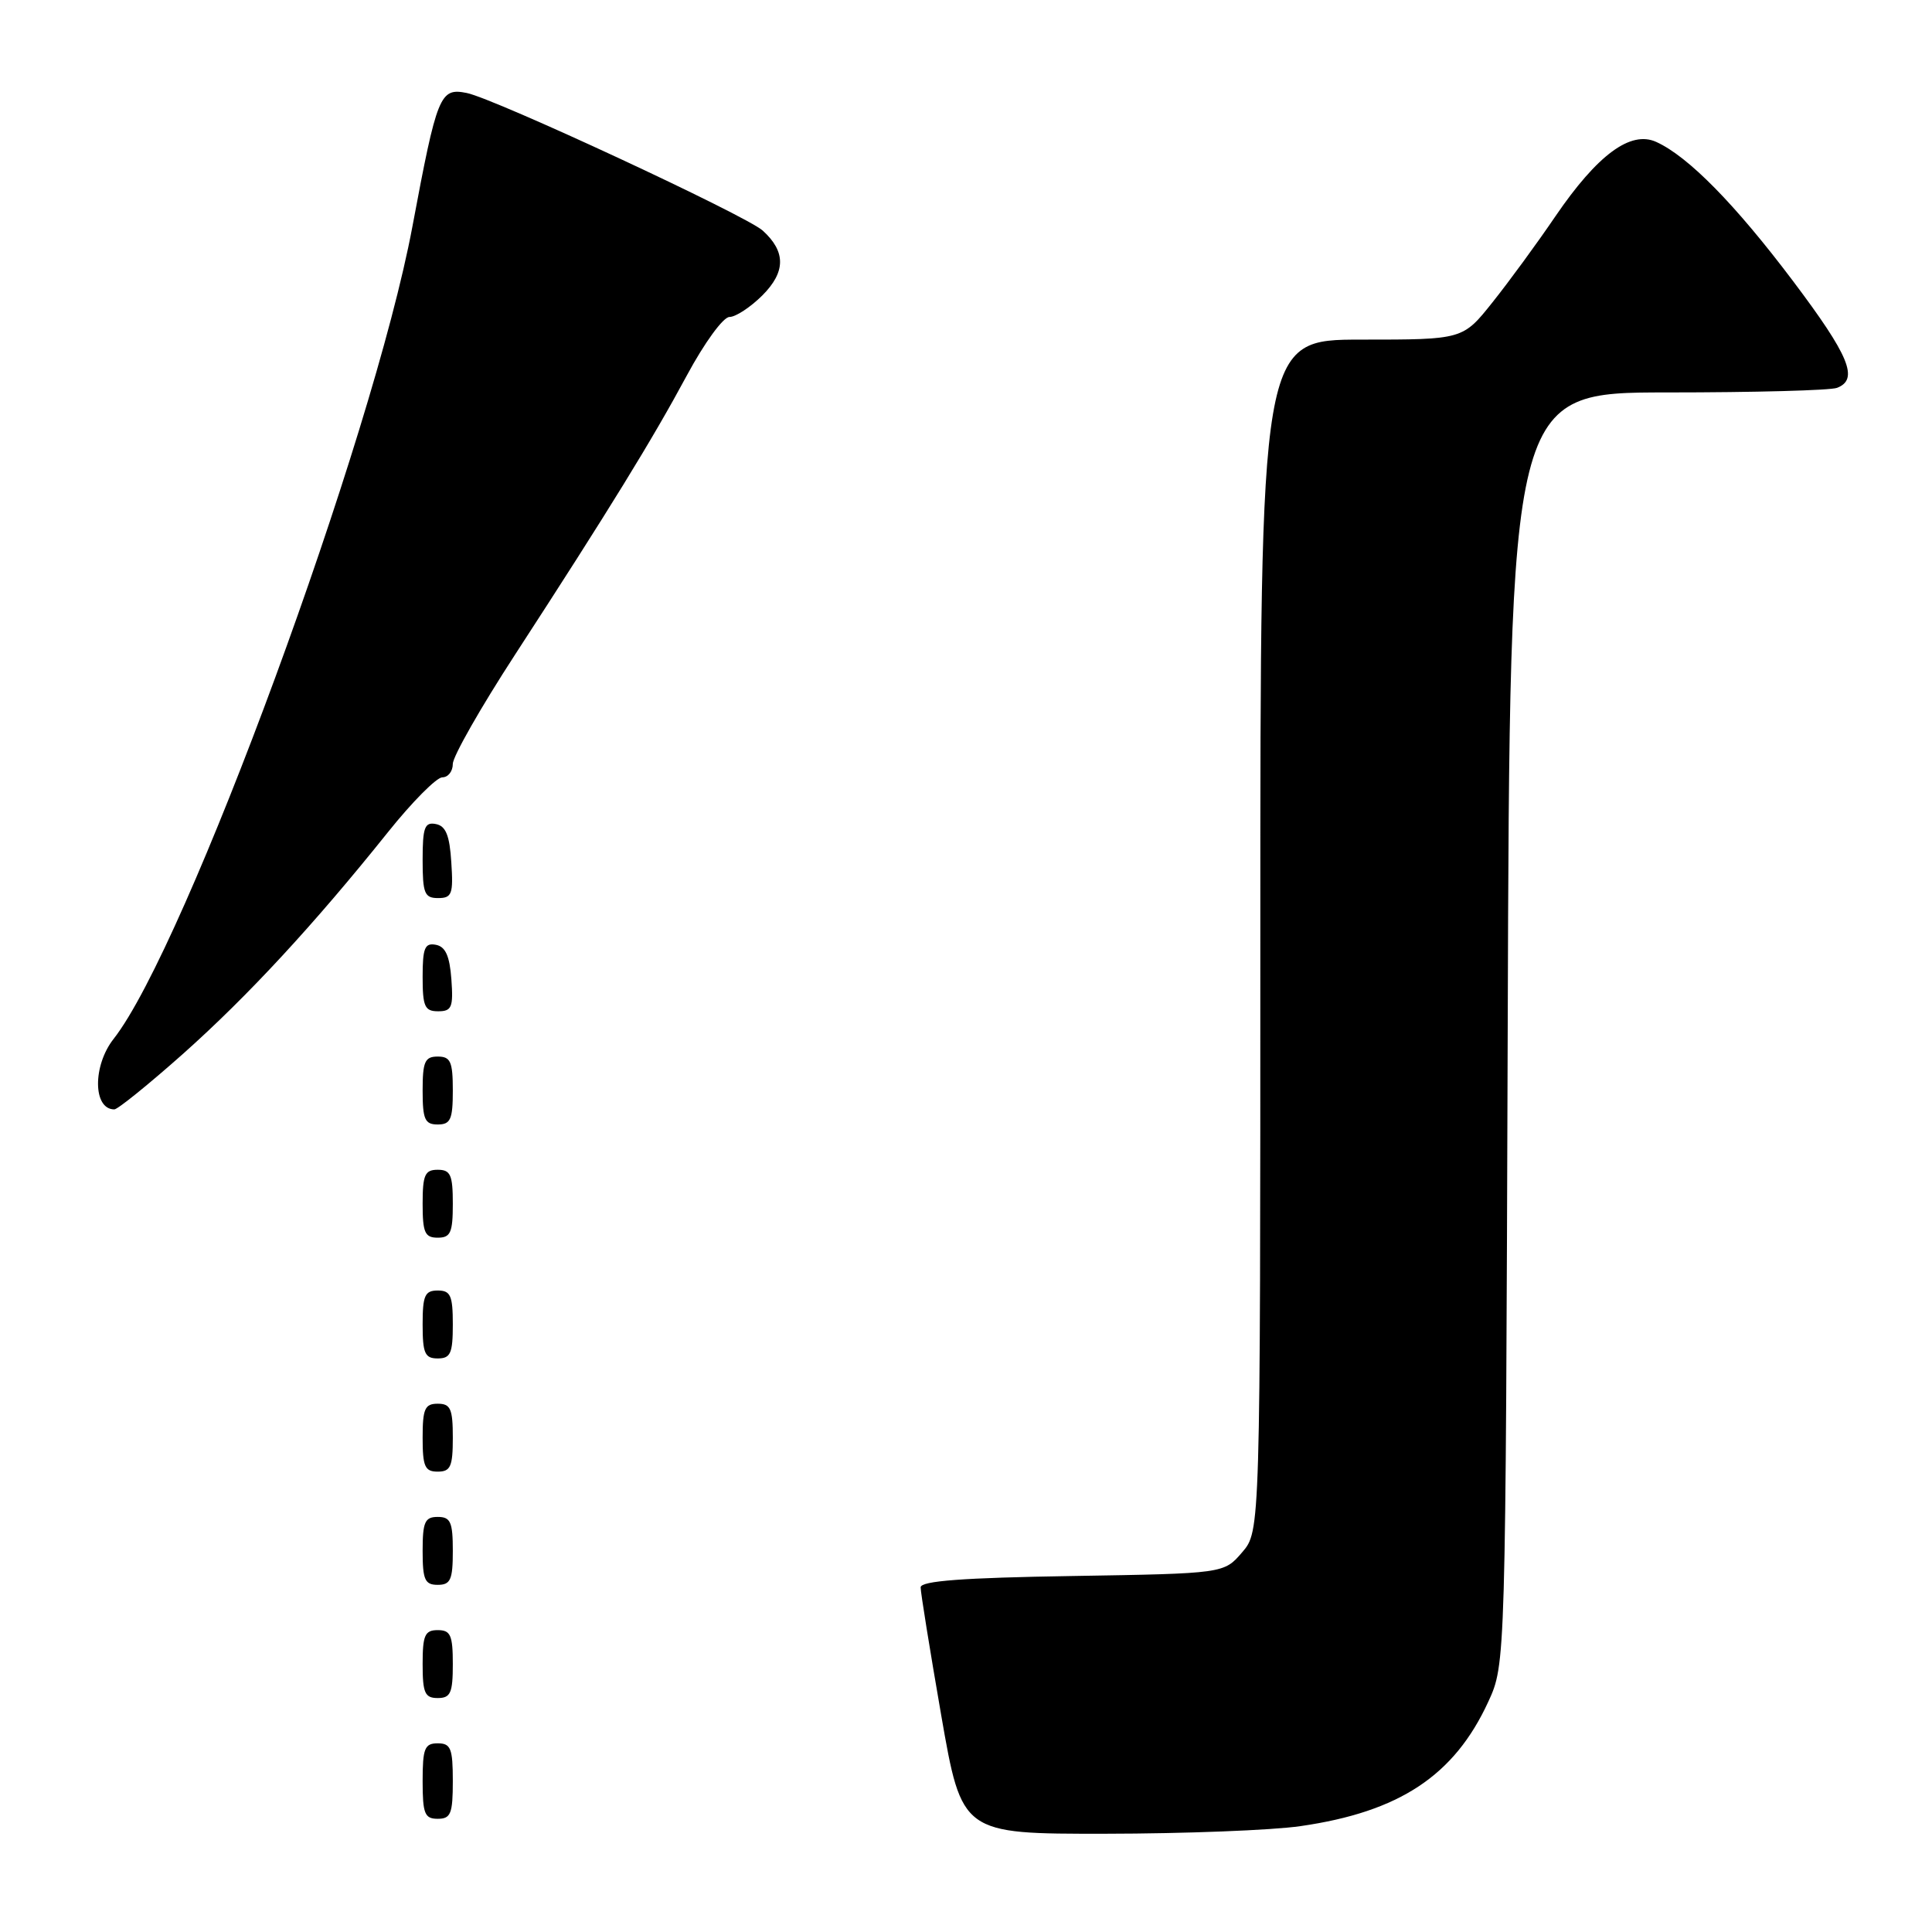<?xml version="1.0" encoding="UTF-8" standalone="no"?>
<!DOCTYPE svg PUBLIC "-//W3C//DTD SVG 1.1//EN" "http://www.w3.org/Graphics/SVG/1.1/DTD/svg11.dtd" >
<svg xmlns="http://www.w3.org/2000/svg" xmlns:xlink="http://www.w3.org/1999/xlink" version="1.1" viewBox="0 0 256 256">
 <g >
 <path fill="currentColor"
d=" M 172.33 241.97 C 185.45 240.08 192.70 235.27 197.20 225.50 C 199.50 220.50 199.50 220.50 199.78 136.25 C 200.05 52.00 200.05 52.00 220.95 52.00 C 232.44 52.00 242.55 51.73 243.42 51.39 C 246.34 50.27 245.05 47.15 237.57 37.22 C 229.91 27.06 223.70 20.73 219.47 18.81 C 216.07 17.25 211.68 20.49 206.10 28.66 C 203.69 32.21 199.94 37.33 197.77 40.05 C 193.83 45.00 193.83 45.00 180.41 45.00 C 167.00 45.00 167.00 45.00 167.00 123.94 C 167.00 202.89 167.00 202.89 164.59 205.69 C 162.18 208.50 162.18 208.50 142.09 208.83 C 127.56 209.06 122.00 209.48 121.99 210.33 C 121.98 210.97 123.21 218.59 124.71 227.25 C 127.45 243.00 127.45 243.00 146.47 242.98 C 156.94 242.97 168.57 242.52 172.33 241.97 Z  M 60.00 236.00 C 60.00 231.67 59.73 231.00 58.00 231.00 C 56.27 231.00 56.00 231.67 56.00 236.00 C 56.00 240.33 56.27 241.00 58.00 241.00 C 59.73 241.00 60.00 240.33 60.00 236.00 Z  M 60.00 220.50 C 60.00 216.67 59.70 216.00 58.00 216.00 C 56.30 216.00 56.00 216.67 56.00 220.50 C 56.00 224.33 56.30 225.00 58.00 225.00 C 59.70 225.00 60.00 224.33 60.00 220.50 Z  M 60.00 205.50 C 60.00 201.67 59.70 201.00 58.00 201.00 C 56.30 201.00 56.00 201.67 56.00 205.50 C 56.00 209.33 56.30 210.00 58.00 210.00 C 59.70 210.00 60.00 209.33 60.00 205.50 Z  M 60.00 190.50 C 60.00 186.67 59.70 186.00 58.00 186.00 C 56.30 186.00 56.00 186.67 56.00 190.50 C 56.00 194.33 56.30 195.00 58.00 195.00 C 59.70 195.00 60.00 194.33 60.00 190.50 Z  M 60.00 175.50 C 60.00 171.67 59.70 171.00 58.00 171.00 C 56.30 171.00 56.00 171.67 56.00 175.50 C 56.00 179.33 56.30 180.00 58.00 180.00 C 59.70 180.00 60.00 179.33 60.00 175.50 Z  M 60.00 159.50 C 60.00 155.67 59.70 155.00 58.00 155.00 C 56.30 155.00 56.00 155.67 56.00 159.50 C 56.00 163.33 56.30 164.00 58.00 164.00 C 59.70 164.00 60.00 163.33 60.00 159.50 Z  M 60.00 144.50 C 60.00 140.67 59.70 140.00 58.00 140.00 C 56.30 140.00 56.00 140.67 56.00 144.50 C 56.00 148.33 56.30 149.00 58.00 149.00 C 59.70 149.00 60.00 148.33 60.00 144.50 Z  M 24.24 139.65 C 32.86 131.97 41.58 122.54 51.42 110.25 C 54.61 106.26 57.85 103.00 58.61 103.00 C 59.38 103.00 60.00 102.20 60.00 101.22 C 60.00 100.24 63.71 93.72 68.25 86.74 C 80.73 67.53 86.42 58.28 91.01 49.75 C 93.34 45.42 95.83 42.00 96.66 42.00 C 97.48 42.00 99.44 40.71 101.02 39.14 C 104.13 36.02 104.14 33.34 101.06 30.55 C 98.84 28.55 65.52 13.05 61.84 12.32 C 58.29 11.61 57.92 12.53 54.64 30.05 C 49.39 58.09 24.58 125.55 15.06 137.65 C 12.26 141.21 12.31 147.00 15.15 147.00 C 15.60 147.00 19.69 143.69 24.24 139.65 Z  M 59.81 129.76 C 59.58 126.66 59.03 125.43 57.75 125.19 C 56.29 124.91 56.00 125.61 56.00 129.43 C 56.00 133.38 56.28 134.00 58.06 134.00 C 59.86 134.00 60.08 133.47 59.81 129.76 Z  M 59.80 114.26 C 59.58 110.69 59.07 109.44 57.75 109.19 C 56.27 108.90 56.00 109.64 56.00 113.93 C 56.00 118.38 56.25 119.00 58.05 119.00 C 59.88 119.00 60.08 118.47 59.80 114.26 Z "/>
</g>
</svg>